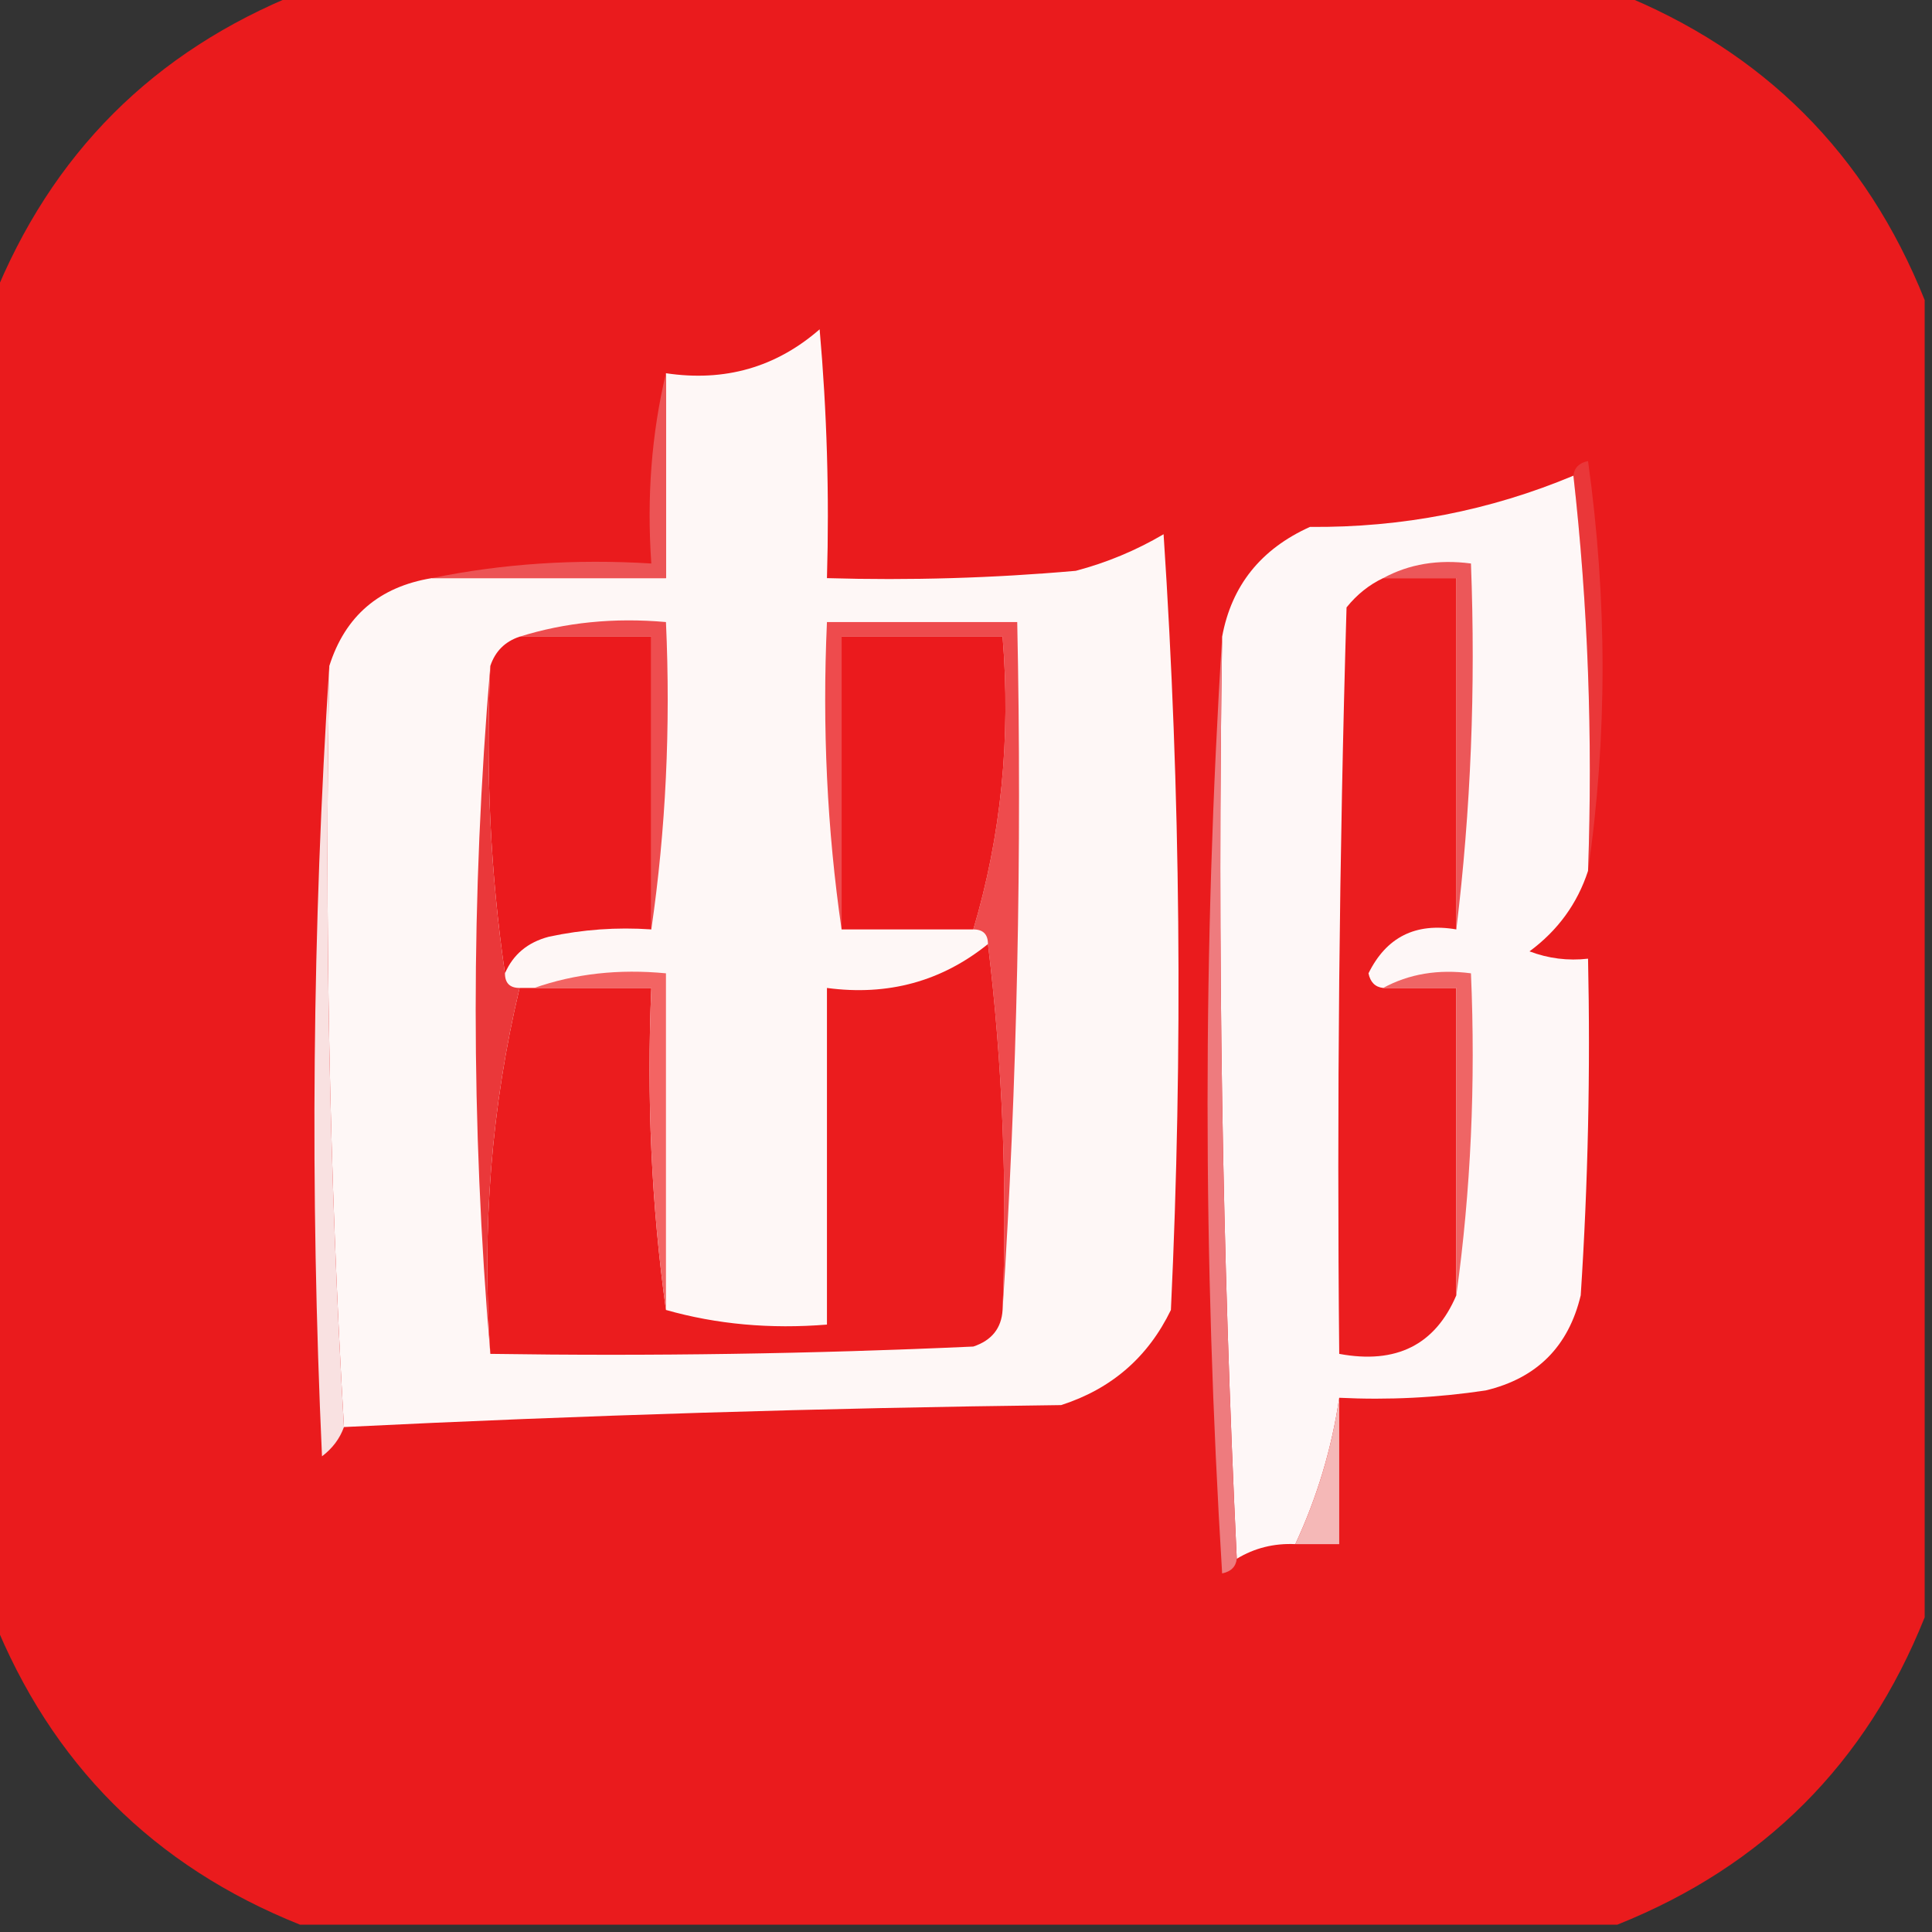 <?xml version="1.0" encoding="UTF-8"?>
<!DOCTYPE svg PUBLIC "-//W3C//DTD SVG 1.1//EN" "http://www.w3.org/Graphics/SVG/1.1/DTD/svg11.dtd">
<svg xmlns="http://www.w3.org/2000/svg" version="1.1" width="132px" height="132px" style="shape-rendering:geometricPrecision; text-rendering:geometricPrecision; image-rendering:optimizeQuality; fill-rule:evenodd; clip-rule:evenodd" xmlns:xlink="http://www.w3.org/1999/xlink">
<rect width="100%" height="100%" fill="#333333" stroke="none"/>
<g><path style="opacity:0.987" fill="#ec1b1d" d="M 20.5,-0.5 C 50.5,-0.5 80.5,-0.5 110.5,-0.5C 120.5,3.5 127.5,10.5 131.5,20.5C 131.5,50.5 131.5,80.5 131.5,110.5C 127.5,120.5 120.5,127.5 110.5,131.5C 80.5,131.5 50.5,131.5 20.5,131.5C 10.5,127.5 3.5,120.5 -0.5,110.5C -0.5,80.5 -0.5,50.5 -0.5,20.5C 3.5,10.5 10.5,3.5 20.5,-0.5 Z"/></g>
<g><path style="opacity:1" fill="#fef7f6" d="M 23.5,97.5 C 22.503,80.341 22.17,63.008 22.5,45.5C 23.578,42.092 25.911,40.092 29.5,39.5C 34.833,39.5 40.167,39.5 45.5,39.5C 45.5,34.833 45.5,30.167 45.5,25.5C 49.516,26.1 53.016,25.1 56,22.5C 56.499,28.157 56.666,33.824 56.5,39.5C 62.176,39.666 67.843,39.499 73.5,39C 75.615,38.443 77.615,37.609 79.5,36.5C 80.666,54.157 80.833,71.824 80,89.5C 78.437,92.728 75.937,94.895 72.5,96C 56.123,96.196 39.789,96.696 23.5,97.5 Z"/></g>
<g><path style="opacity:1" fill="#ea3739" d="M 107.5,32.5 C 107.56,31.957 107.893,31.624 108.5,31.5C 109.822,40.992 109.822,50.325 108.5,59.5C 108.827,50.318 108.493,41.318 107.5,32.5 Z"/></g>
<g><path style="opacity:1" fill="#fef7f7" d="M 107.5,32.5 C 108.493,41.318 108.827,50.318 108.5,59.5C 107.772,61.735 106.439,63.568 104.5,65C 105.793,65.49 107.127,65.657 108.5,65.5C 108.666,73.174 108.5,80.841 108,88.5C 107.167,92 105,94.167 101.5,95C 98.183,95.498 94.85,95.665 91.5,95.5C 90.989,98.963 89.989,102.296 88.5,105.5C 87.041,105.433 85.708,105.766 84.5,106.5C 83.503,85.673 83.169,64.673 83.5,43.5C 84.143,40.013 86.143,37.513 89.5,36C 95.799,36.055 101.799,34.888 107.5,32.5 Z"/></g>
<g><path style="opacity:1" fill="#ec5455" d="M 45.5,25.5 C 45.5,30.167 45.5,34.833 45.5,39.5C 40.167,39.5 34.833,39.5 29.5,39.5C 34.305,38.513 39.305,38.179 44.5,38.5C 44.182,33.968 44.515,29.634 45.5,25.5 Z"/></g>
<g><path style="opacity:1" fill="#ec5759" d="M 94.5,39.5 C 96.265,38.539 98.265,38.205 100.5,38.5C 100.826,47.017 100.493,55.35 99.5,63.5C 99.5,55.5 99.5,47.5 99.5,39.5C 97.833,39.5 96.167,39.5 94.5,39.5 Z"/></g>
<g><path style="opacity:1" fill="#ee4d4f" d="M 35.5,43.5 C 38.625,42.521 41.958,42.187 45.5,42.5C 45.825,49.687 45.491,56.687 44.5,63.5C 44.5,56.833 44.5,50.167 44.5,43.5C 41.5,43.5 38.5,43.5 35.5,43.5 Z"/></g>
<g><path style="opacity:1" fill="#eb1a1d" d="M 35.5,43.5 C 38.5,43.5 41.5,43.5 44.5,43.5C 44.5,50.167 44.5,56.833 44.5,63.5C 42.143,63.337 39.81,63.503 37.5,64C 36.058,64.377 35.058,65.21 34.5,66.5C 33.509,59.687 33.175,52.687 33.5,45.5C 33.833,44.5 34.5,43.833 35.5,43.5 Z"/></g>
<g><path style="opacity:1" fill="#ee7b7e" d="M 83.5,43.5 C 83.169,64.673 83.503,85.673 84.5,106.5C 84.44,107.043 84.107,107.376 83.5,107.5C 82.172,86.004 82.172,64.67 83.5,43.5 Z"/></g>
<g><path style="opacity:1" fill="#f9e1e1" d="M 22.5,45.5 C 22.17,63.008 22.503,80.341 23.5,97.5C 23.217,98.289 22.717,98.956 22,99.5C 21.171,81.329 21.338,63.329 22.5,45.5 Z"/></g>
<g><path style="opacity:1" fill="#ee4b4d" d="M 68.5,89.5 C 68.826,80.983 68.493,72.65 67.5,64.5C 67.5,63.833 67.167,63.5 66.5,63.5C 68.399,57.118 69.066,50.451 68.5,43.5C 64.833,43.5 61.167,43.5 57.5,43.5C 57.5,50.167 57.5,56.833 57.5,63.5C 56.509,56.687 56.175,49.687 56.5,42.5C 60.833,42.5 65.167,42.5 69.5,42.5C 69.83,58.342 69.496,74.009 68.5,89.5 Z"/></g>
<g><path style="opacity:1" fill="#eb1a1d" d="M 66.5,63.5 C 63.5,63.5 60.5,63.5 57.5,63.5C 57.5,56.833 57.5,50.167 57.5,43.5C 61.167,43.5 64.833,43.5 68.5,43.5C 69.066,50.451 68.399,57.118 66.5,63.5 Z"/></g>
<g><path style="opacity:1" fill="#eb1c1e" d="M 67.5,64.5 C 68.493,72.65 68.826,80.983 68.5,89.5C 68.423,90.75 67.756,91.583 66.5,92C 55.505,92.5 44.505,92.666 33.5,92.5C 32.912,83.897 33.578,75.564 35.5,67.5C 35.833,67.5 36.167,67.5 36.5,67.5C 39.167,67.5 41.833,67.5 44.5,67.5C 44.175,75.019 44.508,82.352 45.5,89.5C 48.962,90.482 52.629,90.815 56.5,90.5C 56.5,82.833 56.5,75.167 56.5,67.5C 60.666,68.056 64.332,67.056 67.5,64.5 Z"/></g>
<g><path style="opacity:1" fill="#f36463" d="M 36.5,67.5 C 39.287,66.523 42.287,66.19 45.5,66.5C 45.5,74.167 45.5,81.833 45.5,89.5C 44.508,82.352 44.175,75.019 44.5,67.5C 41.833,67.5 39.167,67.5 36.5,67.5 Z"/></g>
<g><path style="opacity:1" fill="#eb1d1f" d="M 94.5,39.5 C 96.167,39.5 97.833,39.5 99.5,39.5C 99.5,47.5 99.5,55.5 99.5,63.5C 96.722,63.022 94.722,64.022 93.5,66.5C 93.624,67.107 93.957,67.44 94.5,67.5C 96.167,67.5 97.833,67.5 99.5,67.5C 99.5,74.5 99.5,81.5 99.5,88.5C 98.056,91.89 95.39,93.223 91.5,92.5C 91.333,75.497 91.5,58.497 92,41.5C 92.708,40.62 93.542,39.953 94.5,39.5 Z"/></g>
<g><path style="opacity:1" fill="#ef6565" d="M 94.5,67.5 C 96.265,66.539 98.265,66.205 100.5,66.5C 100.825,74.019 100.492,81.352 99.5,88.5C 99.5,81.5 99.5,74.5 99.5,67.5C 97.833,67.5 96.167,67.5 94.5,67.5 Z"/></g>
<g><path style="opacity:1" fill="#ea383a" d="M 33.5,45.5 C 33.175,52.687 33.509,59.687 34.5,66.5C 34.5,67.167 34.833,67.5 35.5,67.5C 33.578,75.564 32.912,83.897 33.5,92.5C 32.167,76.833 32.167,61.167 33.5,45.5 Z"/></g>
<g><path style="opacity:1" fill="#f5b8b7" d="M 91.5,95.5 C 91.5,98.833 91.5,102.167 91.5,105.5C 90.5,105.5 89.5,105.5 88.5,105.5C 89.989,102.296 90.989,98.963 91.5,95.5 Z"/></g>
</svg>
